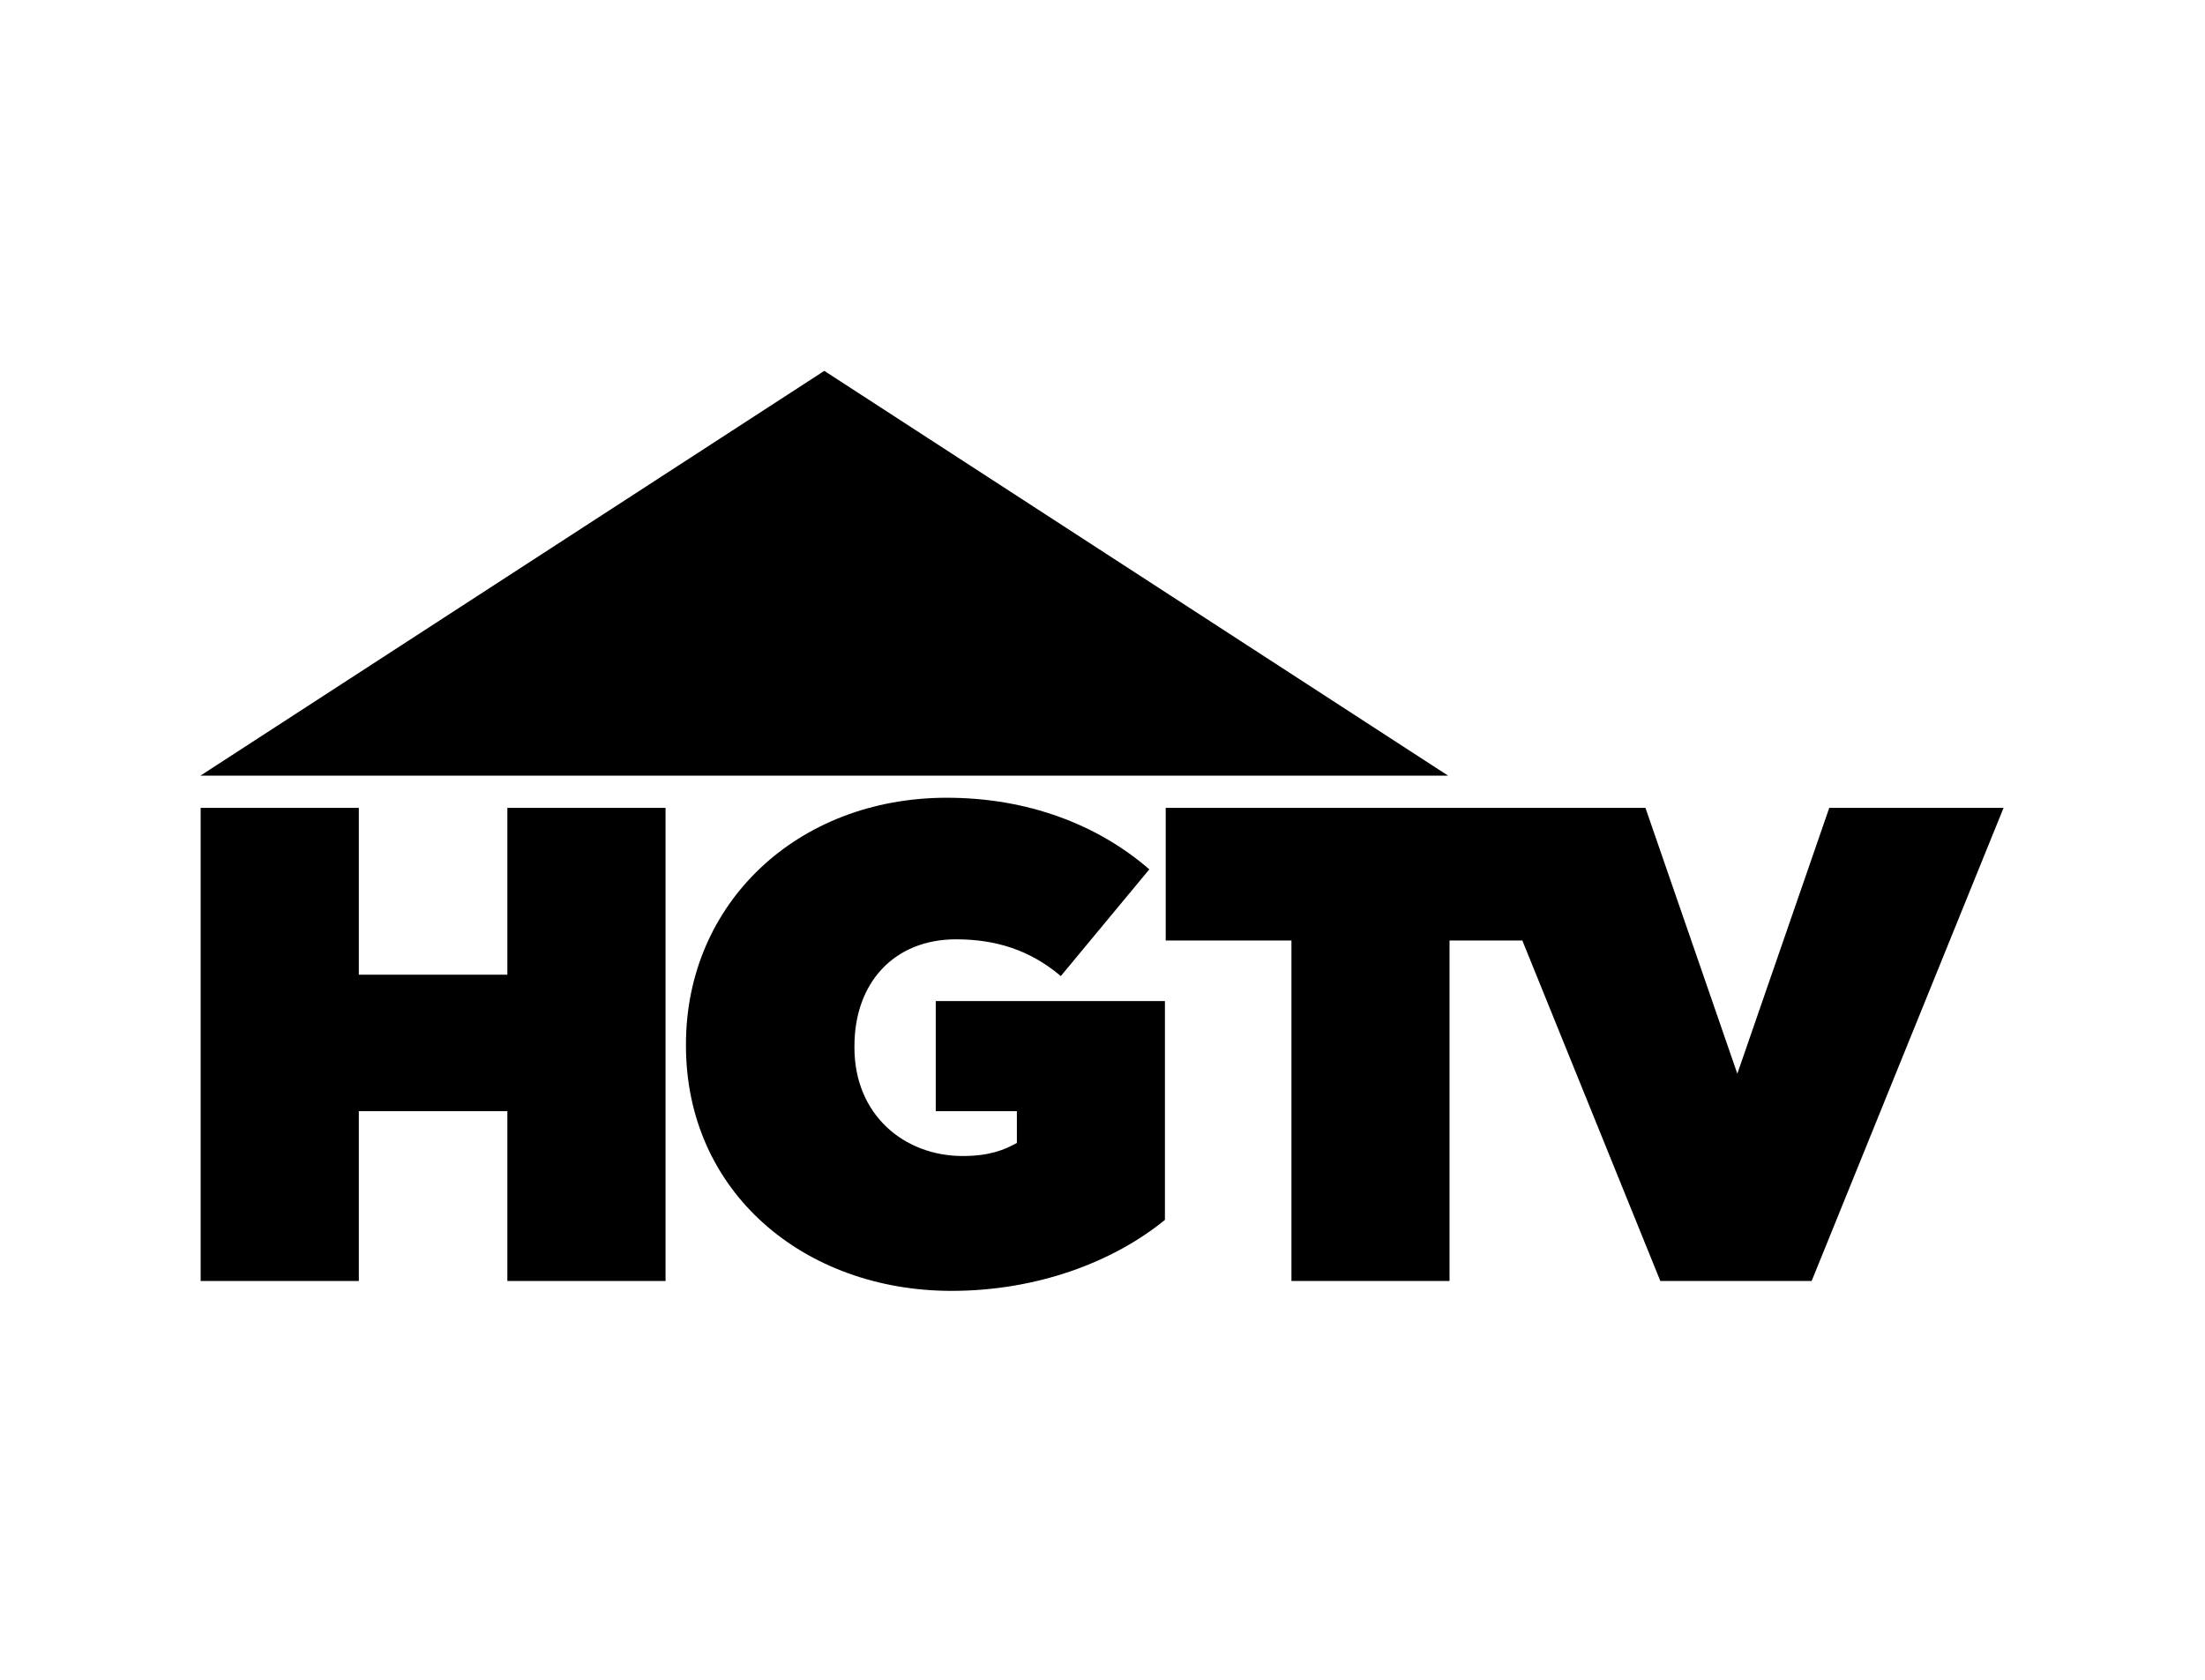 <?xml version="1.0" encoding="UTF-8"?>
<svg width="42px" height="32px" viewBox="0 0 42 32" version="1.1" xmlns="http://www.w3.org/2000/svg" xmlns:xlink="http://www.w3.org/1999/xlink">
    <!-- Generator: Sketch 46.2 (44496) - http://www.bohemiancoding.com/sketch -->
    <title>HGTVD_Color</title>
    <desc>Created with Sketch.</desc>
    <defs></defs>
    <g id="Domestic" stroke="none" stroke-width="1" fill="none" fill-rule="evenodd">
        <g id="HGTVD" fill="#000000">
            <g id="Logo-/-HGTV-Color" transform="translate(3, 7)">
                <polygon id="Fill-1" points="12.701 0.065 0.818 7.776 24.583 7.776"></polygon>
                <polygon id="Fill-11" points="0.822 8.39 3.835 8.39 3.835 11.568 6.664 11.568 6.664 8.39 9.677 8.39 9.677 17.403 6.664 17.403 6.664 14.167 3.835 14.167 3.835 17.403 0.822 17.403"></polygon>
                <path d="M10.066,12.92 L10.066,12.894 C10.066,10.204 12.19,8.197 15.035,8.197 C16.58,8.197 17.914,8.712 18.892,9.561 L17.206,11.594 C16.614,11.093 15.958,10.894 15.211,10.894 C14.039,10.894 13.275,11.71 13.275,12.932 L13.275,12.958 C13.275,14.233 14.217,15.022 15.339,15.022 C15.854,15.022 16.138,14.901 16.369,14.773 L16.369,14.168 L14.824,14.168 L14.824,12.07 L19.189,12.07 L19.189,16.239 C18.211,17.037 16.76,17.591 15.125,17.591 C12.318,17.591 10.066,15.712 10.066,12.92" id="Fill-13"></path>
                <polygon id="Fill-16" points="31.843 8.39 30.092 13.454 28.342 8.39 19.204 8.39 19.204 10.917 21.599 10.917 21.599 17.402 24.61 17.402 24.61 10.917 25.997 10.917 28.625 17.402 31.508 17.402 35.163 8.39"></polygon>
            </g>
        </g>
    </g>
</svg>